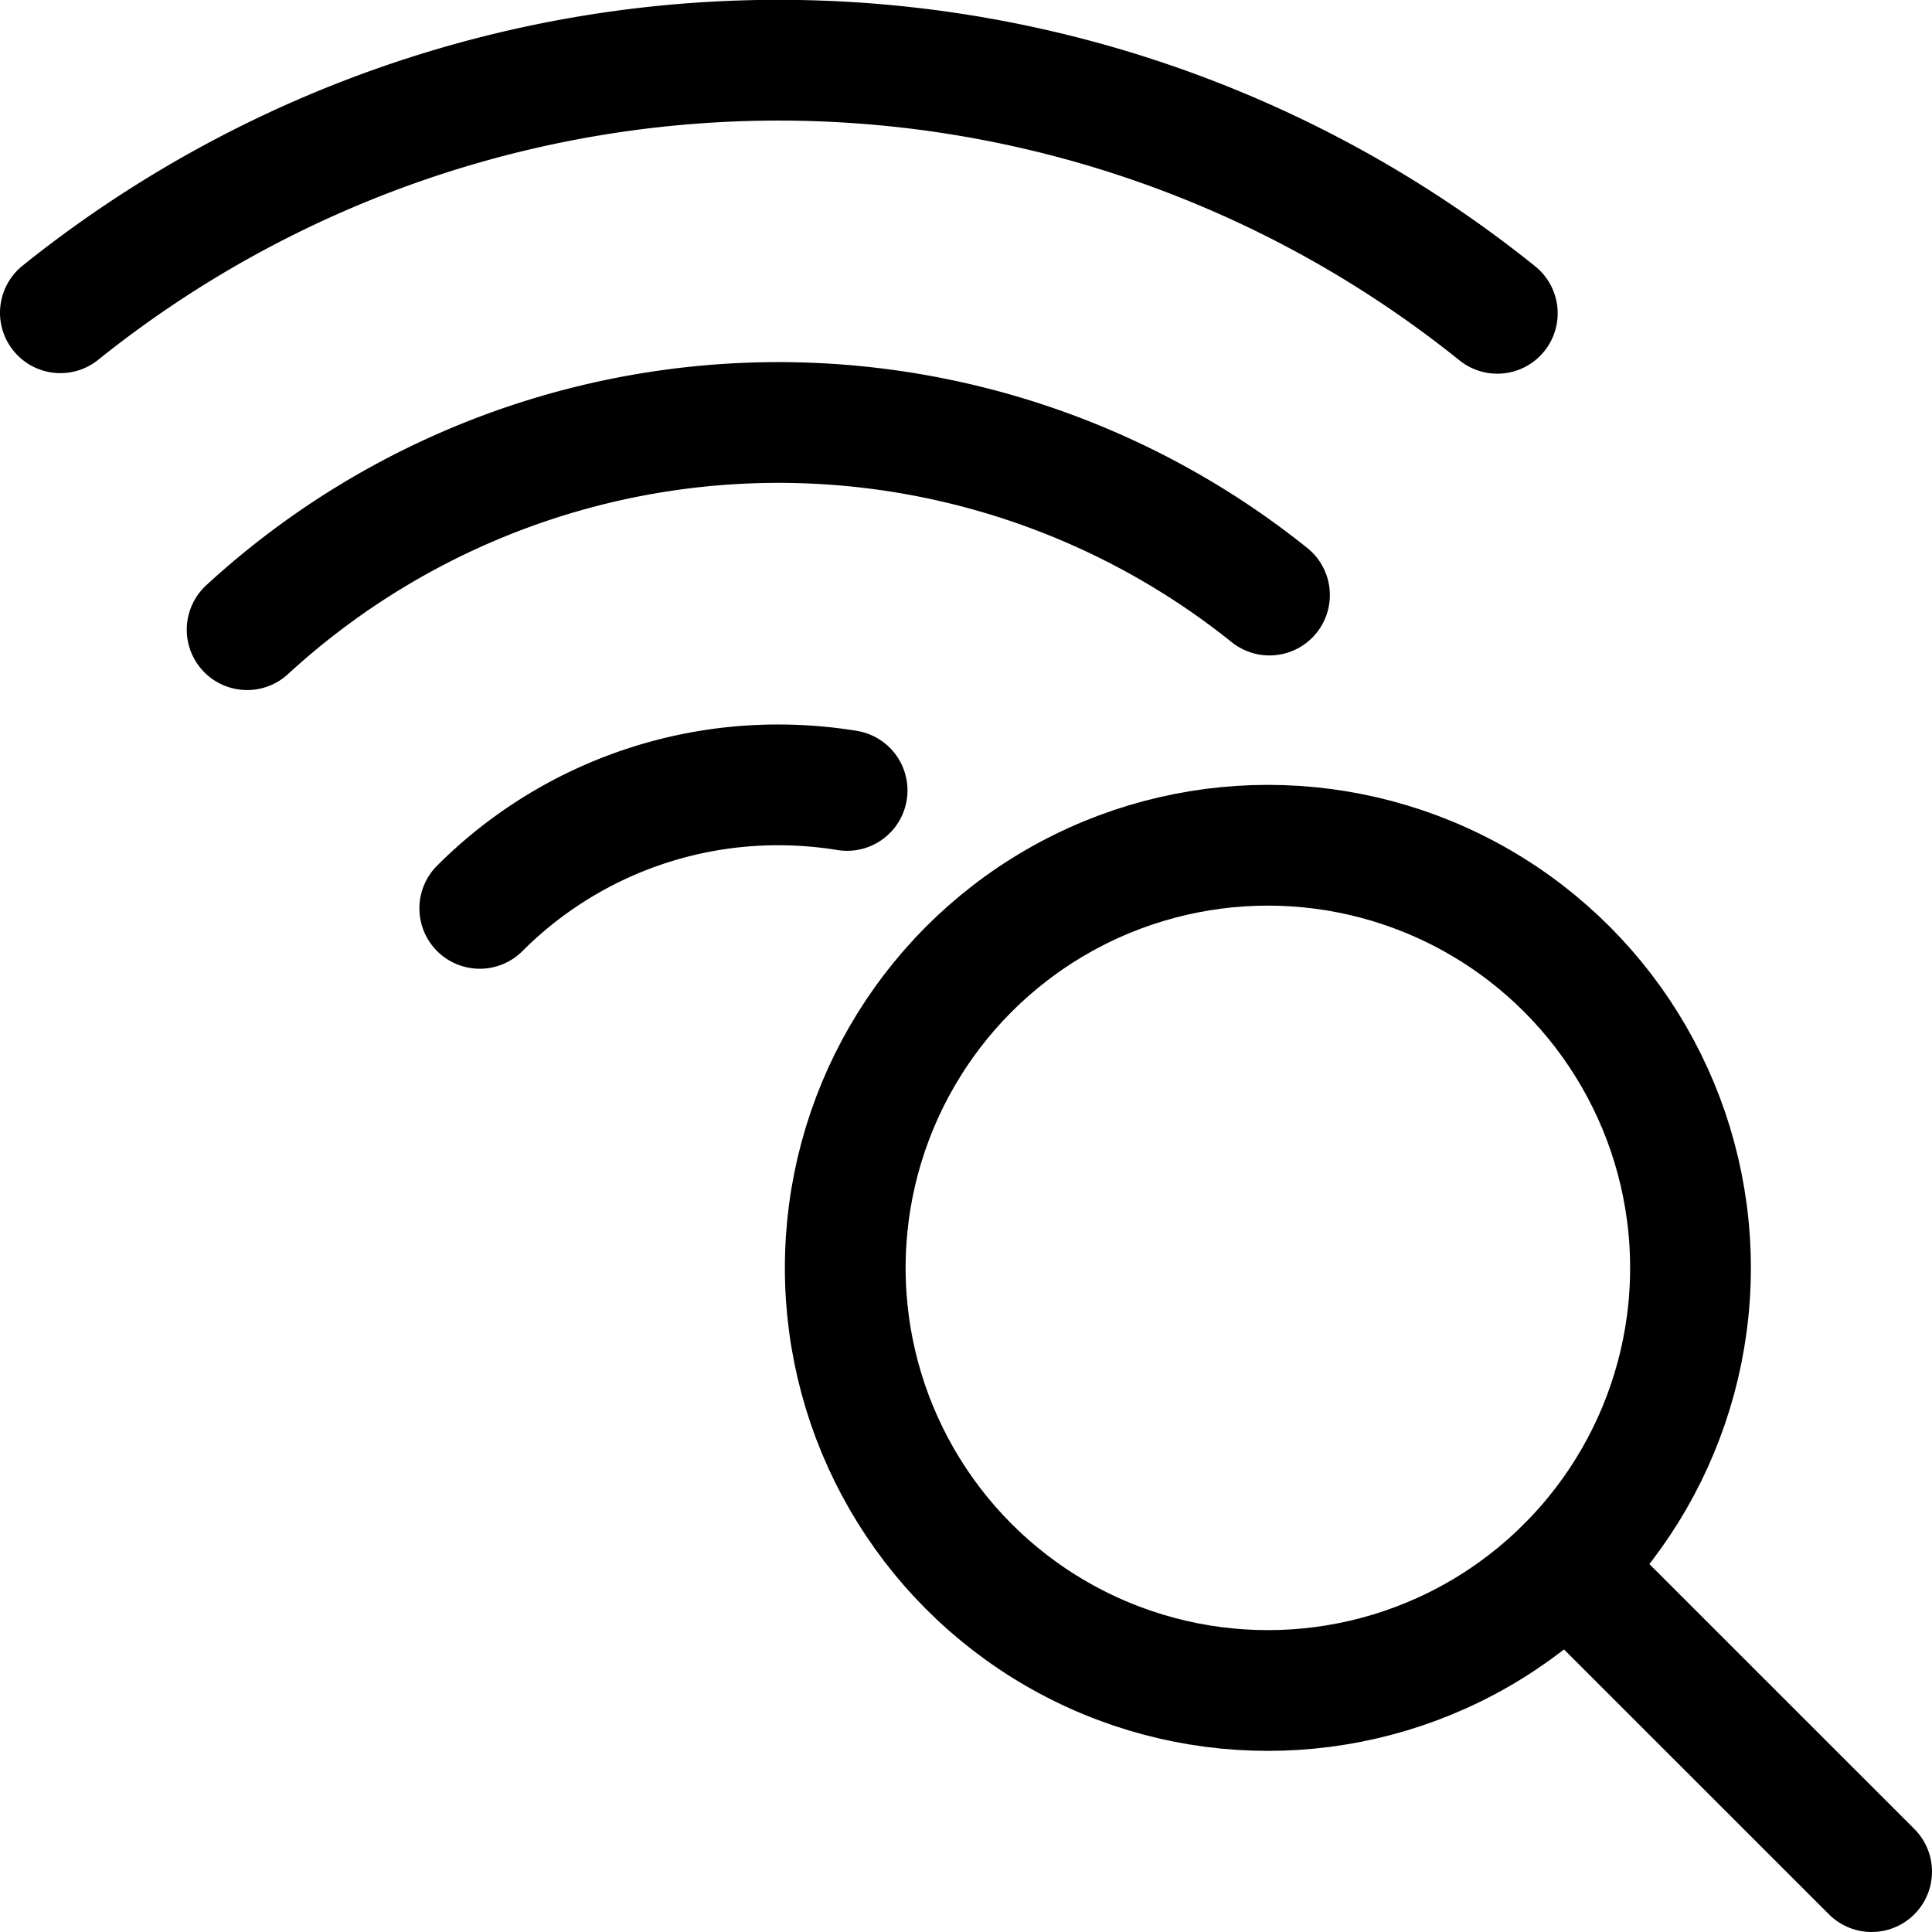 <svg xmlns="http://www.w3.org/2000/svg" viewBox="0 0 24 24" width="24" height="24"><defs><style>.a{fill:none;stroke:#000;stroke-linecap:round;stroke-linejoin:round;stroke-width:1.5px}</style></defs><title>wifi-search</title><path class="a" d="M5.96 11.284A5.234 5.234 0 0 1 9.668 9.75a5.342 5.342 0 0 1 .855.069M3.07 7.822a9.75 9.75 0 0 1 12.7-.43M.75 3.885a14.252 14.252 0 0 1 17.85.007"/><circle class="a" cx="15.75" cy="15.75" r="5.25"/><path class="a" d="M23.25 23.25l-3.788-3.787"/></svg>